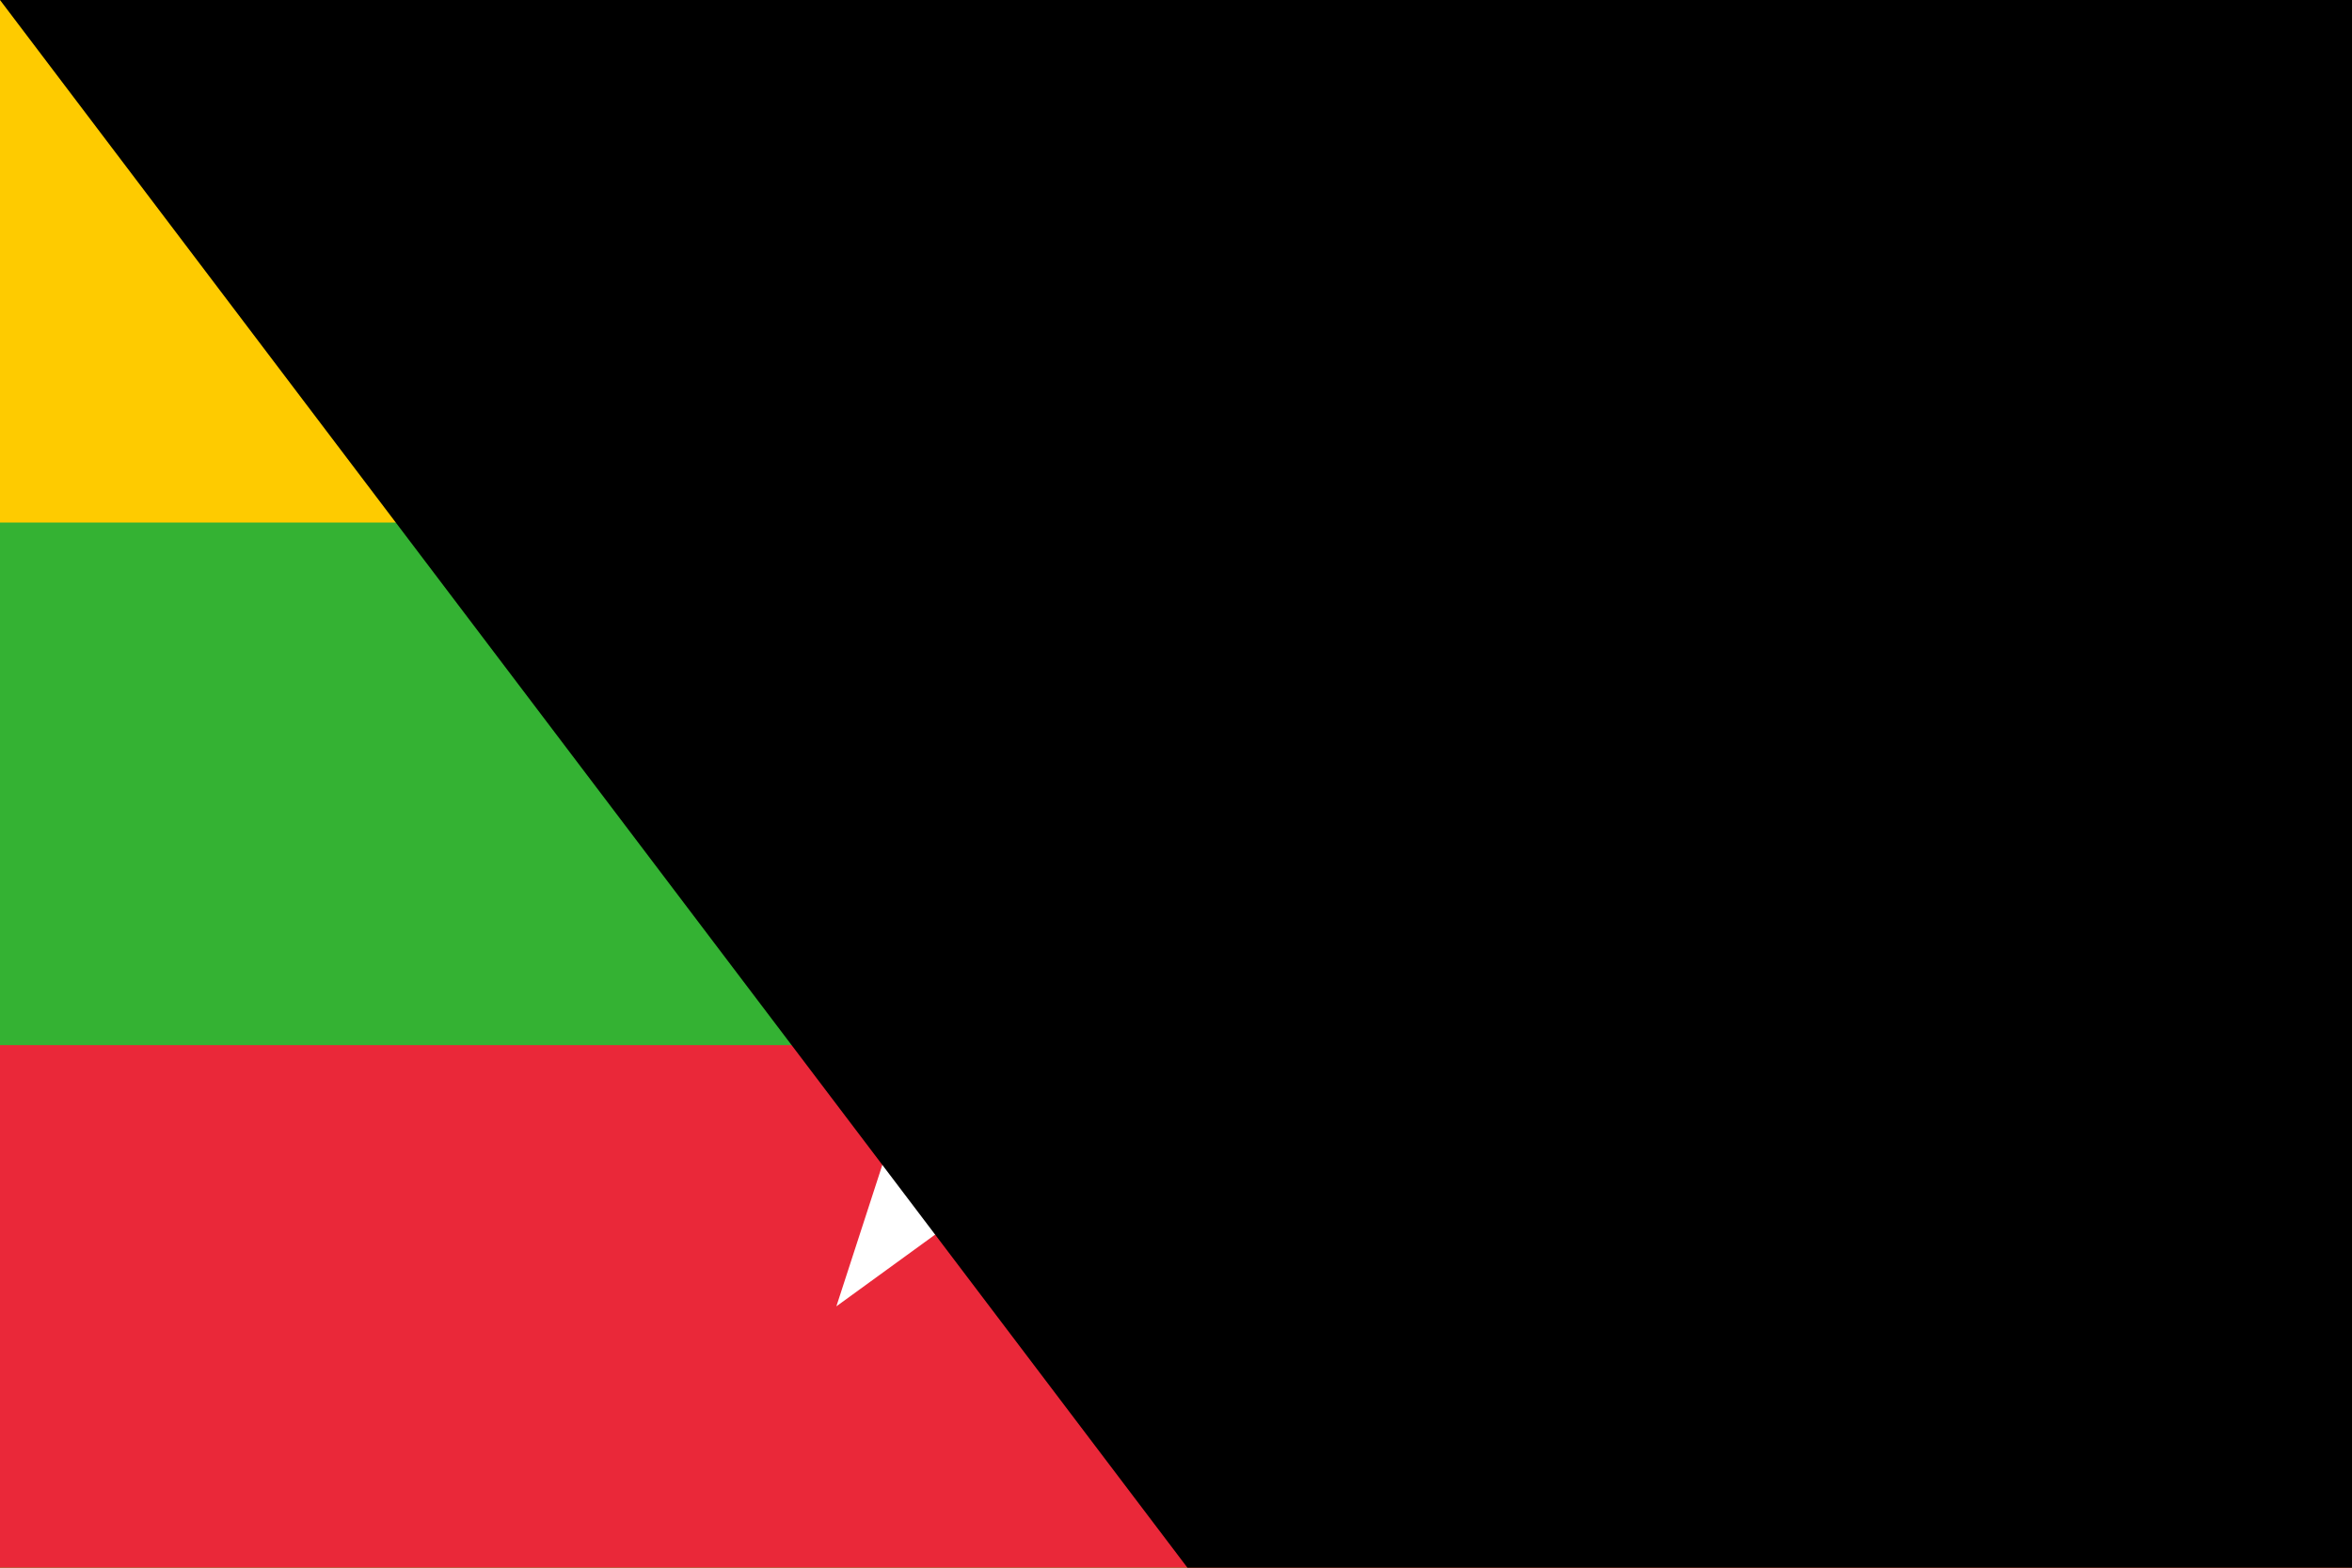 <?xml version="1.0"?>
<svg xmlns="http://www.w3.org/2000/svg" xmlns:xlink="http://www.w3.org/1999/xlink" width="1200" height="800" viewBox="0 0 18 12">
<rect width="18" height="12" fill="#FECB00"/>
<rect width="18" height="8" y="4" fill="#34B233"/>
<rect width="18" height="4" y="8" fill="#EA2839"/>
<g transform="translate(9,6.422) scale(4.422)">
<polygon id="pt" points="-0.325,0 0,-1 0.325,0" fill="#FFF"/>
<use xlink:href="#pt" transform="rotate(-144)"/><use xlink:href="#pt" transform="rotate(-72)"/><use xlink:href="#pt" transform="rotate(72)"/><use xlink:href="#pt" transform="rotate(144)"/>
</g>
<path id="path-b7330" d="m m0 78 m0 103 m0 65 m0 65 m0 65 m0 65 m0 65 m0 65 m0 65 m0 65 m0 65 m0 65 m0 65 m0 65 m0 65 m0 65 m0 65 m0 65 m0 65 m0 65 m0 82 m0 100 m0 65 m0 110 m0 88 m0 98 m0 69 m0 76 m0 73 m0 120 m0 119 m0 99 m0 103 m0 84 m0 98 m0 121 m0 122 m0 57 m0 114 m0 71 m0 47 m0 78 m0 89 m0 102 m0 119 m0 88 m0 51 m0 112 m0 113 m0 107 m0 86 m0 114 m0 67 m0 73 m0 80 m0 89 m0 112 m0 117 m0 90 m0 76 m0 98 m0 102 m0 88 m0 103 m0 107 m0 79 m0 121 m0 50 m0 114 m0 66 m0 47 m0 121 m0 76 m0 83 m0 106 m0 102 m0 121 m0 75 m0 105 m0 57 m0 101 m0 82 m0 81 m0 87 m0 102 m0 119 m0 61 m0 61"/>
</svg>